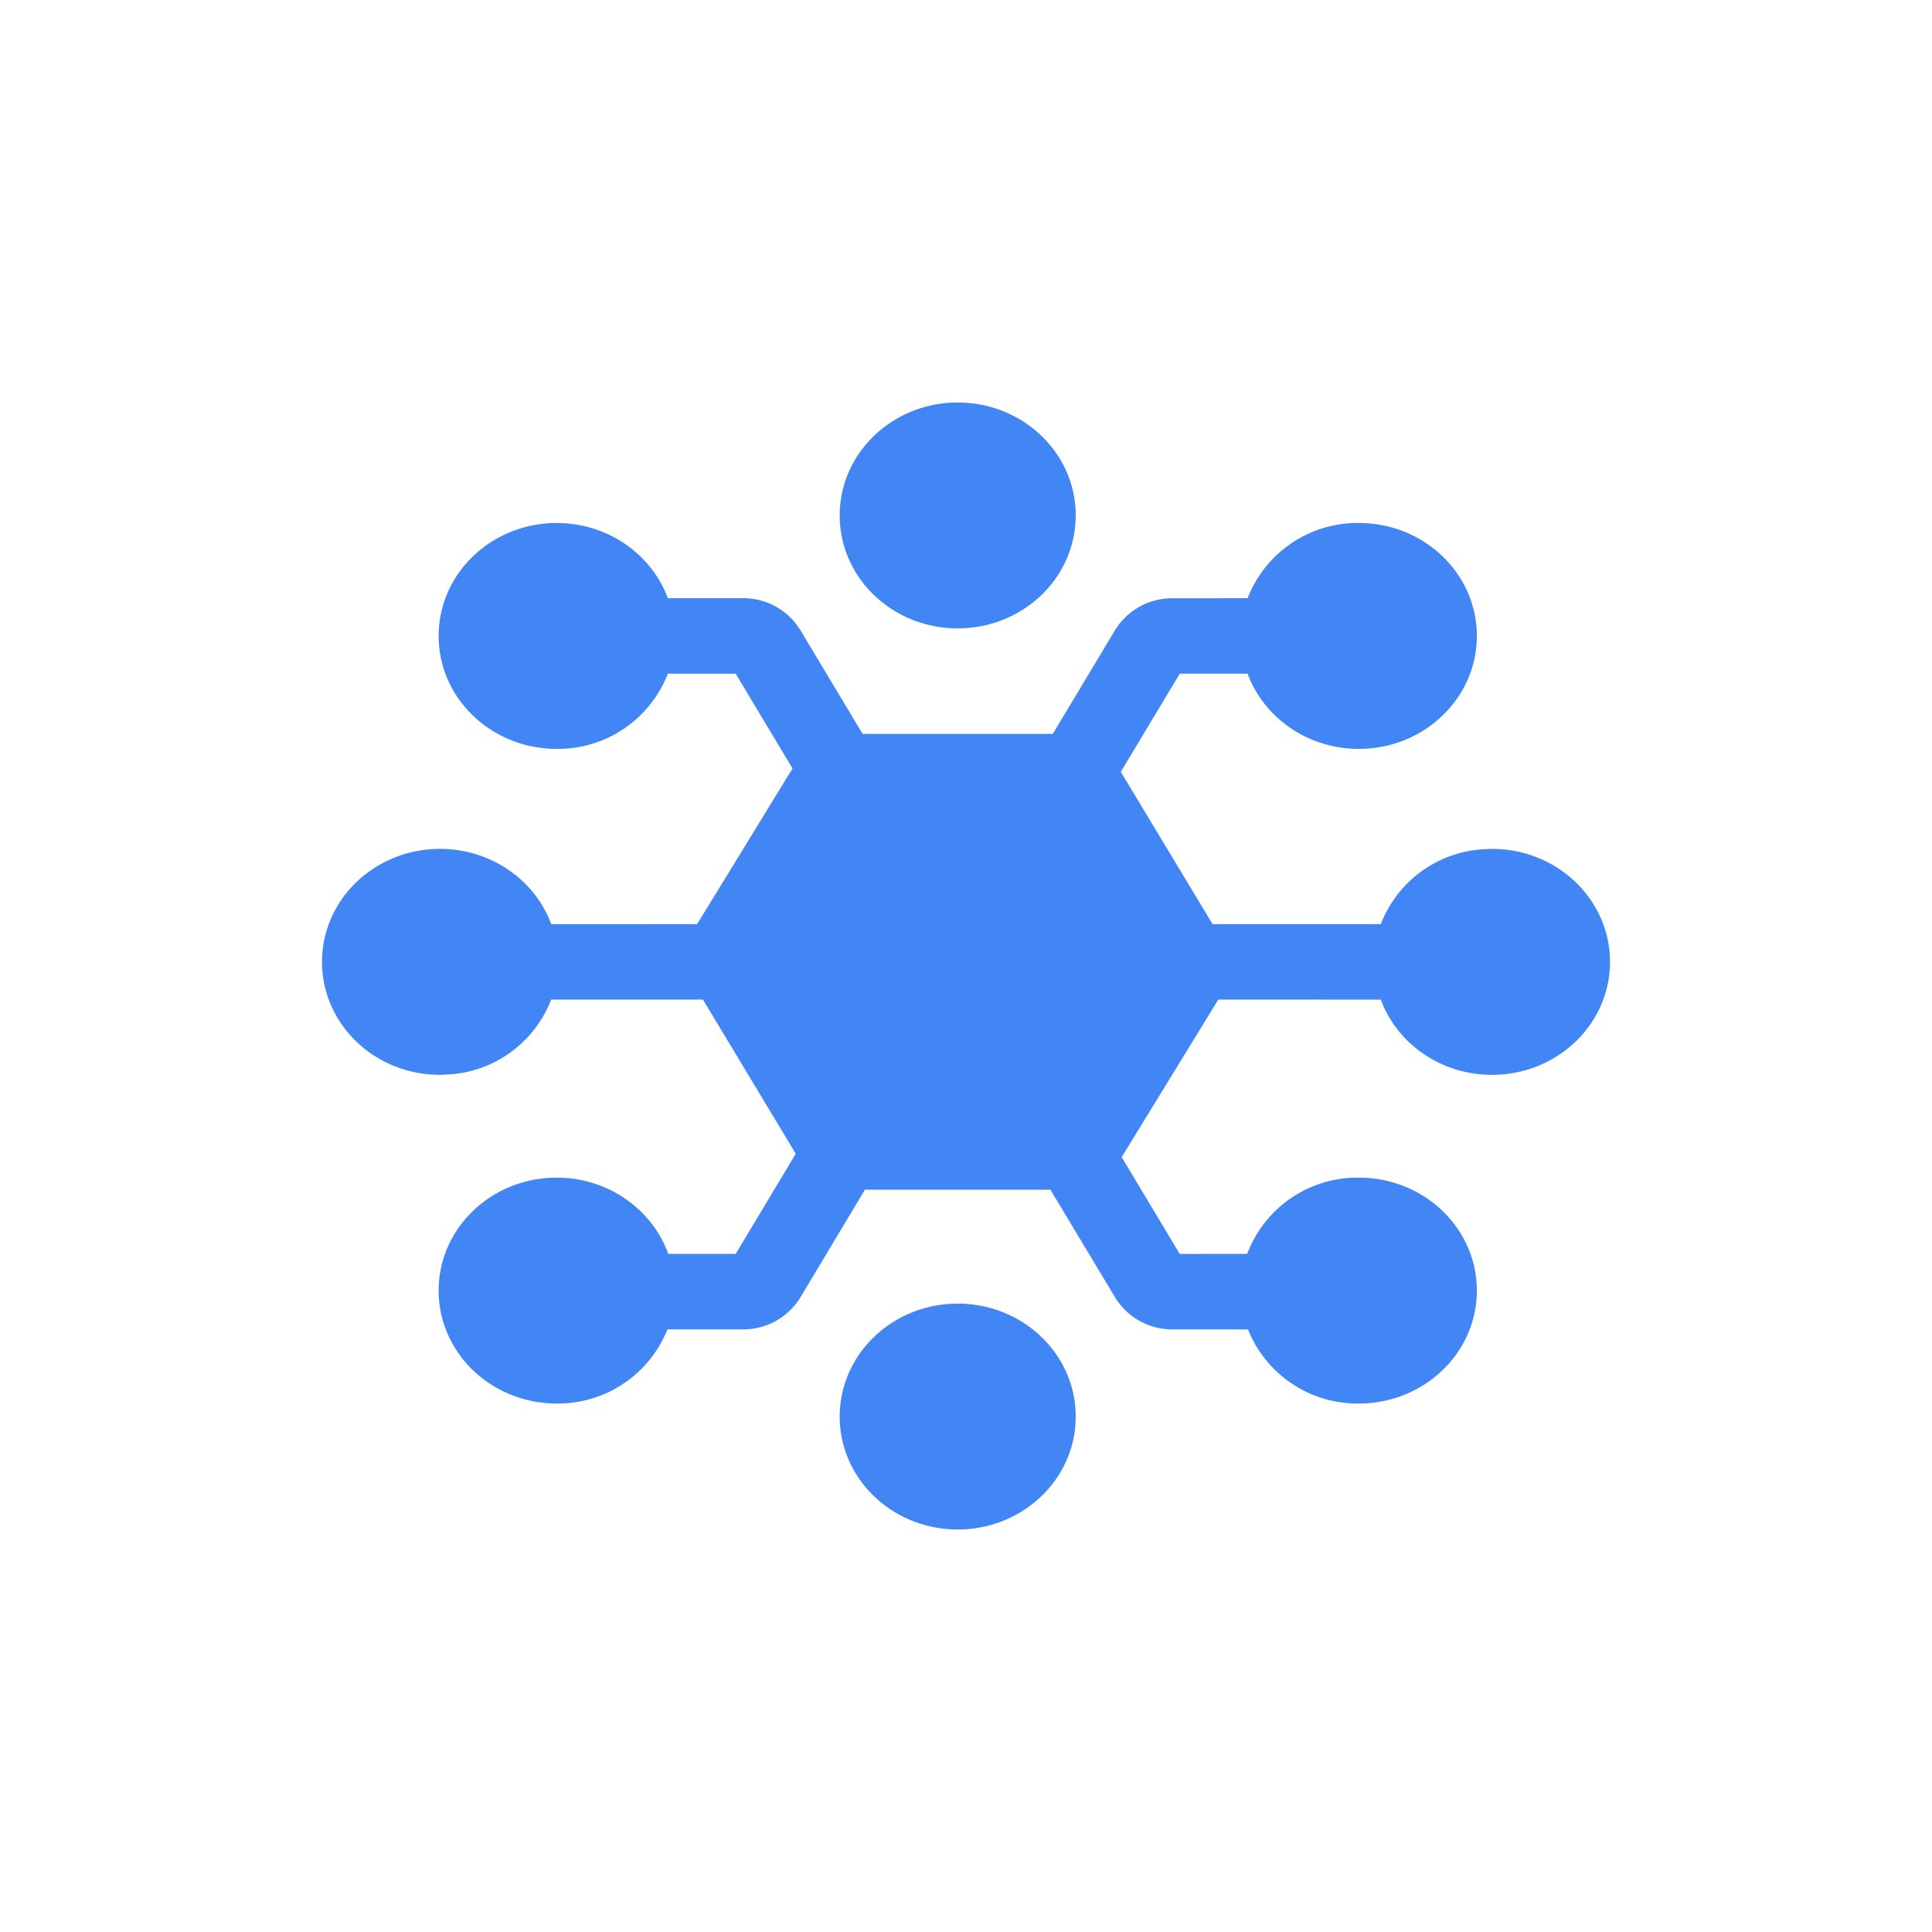 <svg width="24" height="24" xmlns="http://www.w3.org/2000/svg"><path d="M11.897 16.194c.81 0 1.466.628 1.466 1.403S12.707 19 11.897 19c-.81 0-1.466-.628-1.466-1.403s.657-1.403 1.466-1.403Zm2.037-1.82.721 1.203.838-.001a1.463 1.463 0 0 1 1.387-.947c.81 0 1.466.628 1.466 1.403s-.657 1.403-1.466 1.403a1.464 1.464 0 0 1-1.377-.92l-.949-.001a.83.83 0 0 1-.705-.403l-.8-1.332h-2.305l-.798 1.332a.83.83 0 0 1-.706.403h-.949a1.464 1.464 0 0 1-1.376.921c-.81 0-1.466-.628-1.466-1.403s.656-1.403 1.466-1.403c.642 0 1.188.396 1.386.947h.838l.746-1.244-1.153-1.915H6.847a1.457 1.457 0 0 1-1.24.928l-.141.007c-.81 0-1.466-.628-1.466-1.403s.656-1.404 1.466-1.404c.637 0 1.18.39 1.382.935H8.66l1.185-1.934-.706-1.177h-.843a1.464 1.464 0 0 1-1.381.934c-.81 0-1.466-.628-1.466-1.403s.656-1.403 1.466-1.403c.637 0 1.18.39 1.381.934h.944a.83.83 0 0 1 .706.403l.77 1.283h2.362l.77-1.283a.83.83 0 0 1 .706-.402l.944-.001a1.464 1.464 0 0 1 1.382-.934c.81 0 1.466.628 1.466 1.403s-.657 1.403-1.466 1.403c-.638 0-1.18-.39-1.382-.934h-.843l-.732 1.219 1.14 1.892h2.09a1.457 1.457 0 0 1 1.24-.928l.141-.007c.81 0 1.466.629 1.466 1.404 0 .775-.656 1.403-1.466 1.403-.637 0-1.18-.39-1.381-.934l-2.019-.001-1.2 1.957ZM11.897 5c.81 0 1.466.628 1.466 1.403s-.656 1.403-1.466 1.403c-.81 0-1.466-.628-1.466-1.403S11.088 5 11.897 5Z" fill="#4285F4" fill-rule="nonzero"/></svg>